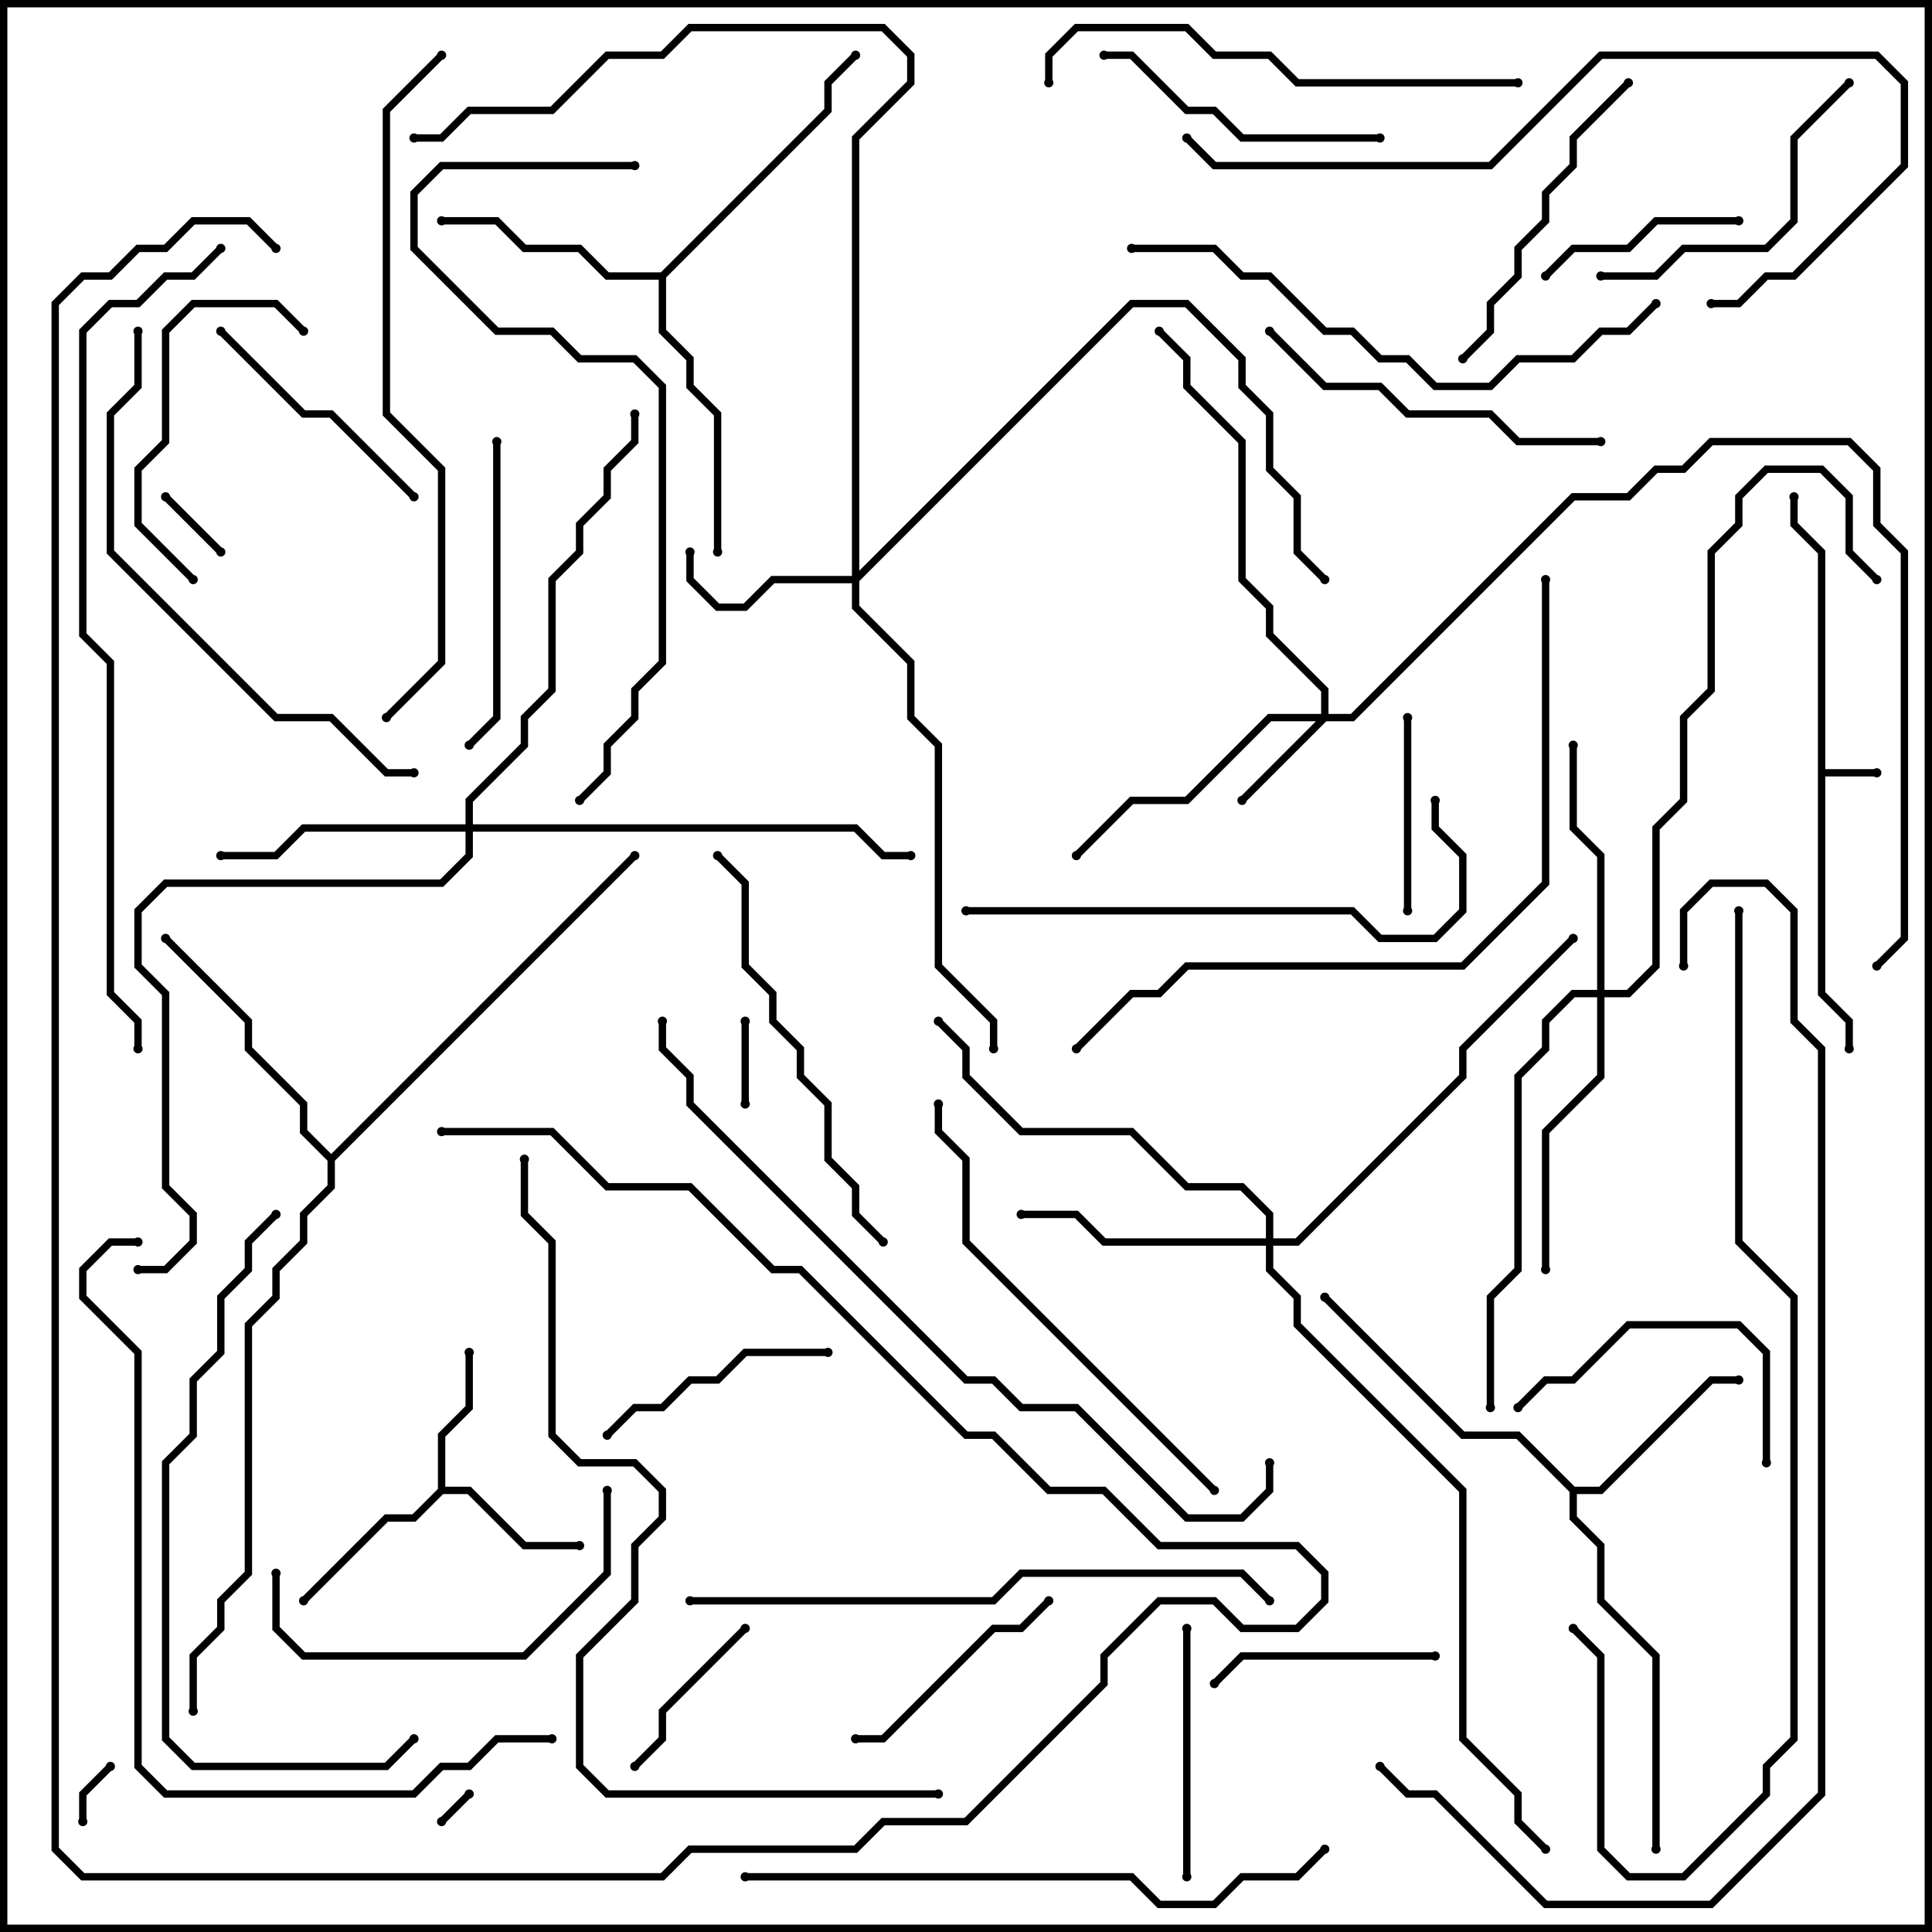 <svg version="1.1" width="105" height="105" xmlns="http://www.w3.org/2000/svg"><path d="M98.8,30.083L97.3,28.583L97.3,27L97.7,27L97.7,28.417L99.2,29.917L99.2,41.8L102,41.8L102,42.2L99.2,42.2L99.2,53.917L100.7,55.417L100.7,57L100.3,57L100.3,55.583L98.8,54.083z" stroke="none"/><path d="M23.8,80.917L23.8,77.917L25.3,76.417L25.3,73.5L25.7,73.5L25.7,76.583L24.2,78.083L24.2,80.8L25.583,80.8L28.583,83.8L31.5,83.8L31.5,84.2L28.417,84.2L25.417,81.2L24.083,81.2L22.583,82.7L21.083,82.7L16.641,87.141L16.359,86.859L20.917,82.3L22.417,82.3z" stroke="none"/><path d="M85.583,80.8L86.917,80.8L92.917,74.8L94.5,74.8L94.5,75.2L93.083,75.2L87.083,81.2L85.7,81.2L85.7,82.417L87.2,83.917L87.2,86.917L90.2,89.917L90.2,100.5L89.8,100.5L89.8,90.083L86.8,87.083L86.8,84.083L85.3,82.583L85.3,81.083L82.417,78.2L79.417,78.2L71.859,70.641L72.141,70.359L79.583,77.8L82.583,77.8z" stroke="none"/><path d="M35.917,14.8L44.8,5.917L44.8,4.417L46.359,2.859L46.641,3.141L45.2,4.583L45.2,6.083L36.2,15.083L36.2,17.917L37.7,19.417L37.7,20.917L39.2,22.417L39.2,30L38.8,30L38.8,22.583L37.3,21.083L37.3,19.583L35.8,18.083L35.8,15.2L32.917,15.2L31.417,13.7L28.417,13.7L26.917,12.2L24,12.2L24,11.8L27.083,11.8L28.583,13.3L31.583,13.3L33.083,14.8z" stroke="none"/><path d="M18,62.717L34.359,46.359L34.641,46.641L18.2,63.083L18.2,64.583L16.7,66.083L16.7,67.583L15.2,69.083L15.2,70.583L13.7,72.083L13.7,85.583L12.2,87.083L12.2,88.583L10.7,90.083L10.7,93L10.3,93L10.3,89.917L11.8,88.417L11.8,86.917L13.3,85.417L13.3,71.917L14.8,70.417L14.8,68.917L16.3,67.417L16.3,65.917L17.8,64.417L17.8,63.083L16.3,61.583L16.3,60.083L13.3,57.083L13.3,55.583L8.859,51.141L9.141,50.859L13.7,55.417L13.7,56.917L16.7,59.917L16.7,61.417z" stroke="none"/><path d="M71.8,38.8L71.8,37.583L68.8,34.583L68.8,33.083L67.3,31.583L67.3,24.083L64.3,21.083L64.3,19.583L62.859,18.141L63.141,17.859L64.7,19.417L64.7,20.917L67.7,23.917L67.7,31.417L69.2,32.917L69.2,34.417L72.2,37.417L72.2,38.8L73.417,38.8L85.417,26.8L88.417,26.8L89.917,25.3L91.417,25.3L92.917,23.8L100.583,23.8L102.2,25.417L102.2,28.417L103.7,29.917L103.7,51.083L102.141,52.641L101.859,52.359L103.3,50.917L103.3,30.083L101.8,28.583L101.8,25.583L100.417,24.2L93.083,24.2L91.583,25.7L90.083,25.7L88.583,27.2L85.583,27.2L73.583,39.2L72.083,39.2L67.641,43.641L67.359,43.359L71.517,39.2L69.083,39.2L64.583,43.7L61.583,43.7L58.641,46.641L58.359,46.359L61.417,43.3L64.417,43.3L68.917,38.8z" stroke="none"/><path d="M46.3,31.3L46.3,7.417L49.3,4.417L49.3,3.083L47.917,1.7L37.583,1.7L36.083,3.2L33.083,3.2L30.083,6.2L25.583,6.2L24.083,7.7L22.5,7.7L22.5,7.3L23.917,7.3L25.417,5.8L29.917,5.8L32.917,2.8L35.917,2.8L37.417,1.3L48.083,1.3L49.7,2.917L49.7,4.583L46.7,7.583L46.7,31.017L61.417,16.3L64.583,16.3L67.7,19.417L67.7,20.917L69.2,22.417L69.2,25.417L70.7,26.917L70.7,29.917L72.141,31.359L71.859,31.641L70.3,30.083L70.3,27.083L68.8,25.583L68.8,22.583L67.3,21.083L67.3,19.583L64.417,16.7L61.583,16.7L46.7,31.583L46.7,32.917L49.7,35.917L49.7,38.917L51.2,40.417L51.2,52.417L54.2,55.417L54.2,57L53.8,57L53.8,55.583L50.8,52.583L50.8,40.583L49.3,39.083L49.3,36.083L46.3,33.083L46.3,31.7L42.083,31.7L40.583,33.2L38.917,33.2L37.3,31.583L37.3,30L37.7,30L37.7,31.417L39.083,32.8L40.417,32.8L41.917,31.3z" stroke="none"/><path d="M25.3,44.8L25.3,43.417L28.3,40.417L28.3,38.917L29.8,37.417L29.8,31.417L31.3,29.917L31.3,28.417L32.8,26.917L32.8,25.417L34.3,23.917L34.3,22.5L34.7,22.5L34.7,24.083L33.2,25.583L33.2,27.083L31.7,28.583L31.7,30.083L30.2,31.583L30.2,37.583L28.7,39.083L28.7,40.583L25.7,43.583L25.7,44.8L46.583,44.8L48.083,46.3L49.5,46.3L49.5,46.7L47.917,46.7L46.417,45.2L25.7,45.2L25.7,46.583L24.083,48.2L9.083,48.2L7.7,49.583L7.7,52.417L9.2,53.917L9.2,64.417L10.7,65.917L10.7,67.583L9.083,69.2L7.5,69.2L7.5,68.8L8.917,68.8L10.3,67.417L10.3,66.083L8.8,64.583L8.8,54.083L7.3,52.583L7.3,49.417L8.917,47.8L23.917,47.8L25.3,46.417L25.3,45.2L16.583,45.2L15.083,46.7L12,46.7L12,46.3L14.917,46.3L16.417,44.8z" stroke="none"/><path d="M86.8,53.8L86.8,46.583L85.3,45.083L85.3,40.5L85.7,40.5L85.7,44.917L87.2,46.417L87.2,53.8L88.417,53.8L89.8,52.417L89.8,44.917L91.3,43.417L91.3,38.917L92.8,37.417L92.8,29.917L94.3,28.417L94.3,26.917L95.917,25.3L99.083,25.3L100.7,26.917L100.7,29.917L102.141,31.359L101.859,31.641L100.3,30.083L100.3,27.083L98.917,25.7L96.083,25.7L94.7,27.083L94.7,28.583L93.2,30.083L93.2,37.583L91.7,39.083L91.7,43.583L90.2,45.083L90.2,52.583L88.583,54.2L87.2,54.2L87.2,58.583L84.2,61.583L84.2,69L83.8,69L83.8,61.417L86.8,58.417L86.8,54.2L85.583,54.2L84.2,55.583L84.2,57.083L82.7,58.583L82.7,69.083L81.2,70.583L81.2,76.5L80.8,76.5L80.8,70.417L82.3,68.917L82.3,58.417L83.8,56.917L83.8,55.417L85.417,53.8z" stroke="none"/><path d="M68.8,67.3L68.8,66.083L67.417,64.7L64.417,64.7L61.417,61.7L55.417,61.7L52.3,58.583L52.3,57.083L50.859,55.641L51.141,55.359L52.7,56.917L52.7,58.417L55.583,61.3L61.583,61.3L64.583,64.3L67.583,64.3L69.2,65.917L69.2,67.3L70.417,67.3L79.3,58.417L79.3,56.917L85.359,50.859L85.641,51.141L79.7,57.083L79.7,58.583L70.583,67.7L69.2,67.7L69.2,68.917L70.7,70.417L70.7,71.917L79.7,80.917L79.7,94.417L82.7,97.417L82.7,98.917L84.141,100.359L83.859,100.641L82.3,99.083L82.3,97.583L79.3,94.583L79.3,81.083L70.3,72.083L70.3,70.583L68.8,69.083L68.8,67.7L59.917,67.7L58.417,66.2L55.5,66.2L55.5,65.8L58.583,65.8L60.083,67.3z" stroke="none"/><path d="M24.141,99.141L23.859,98.859L25.359,97.359L25.641,97.641z" stroke="none"/><path d="M4.7,99L4.3,99L4.3,97.417L5.859,95.859L6.141,96.141L4.7,97.583z" stroke="none"/><path d="M8.859,27.141L9.141,26.859L12.141,29.859L11.859,30.141z" stroke="none"/><path d="M40.7,60L40.3,60L40.3,55.5L40.7,55.5z" stroke="none"/><path d="M34.641,96.141L34.359,95.859L35.8,94.417L35.8,92.917L40.359,88.359L40.641,88.641L36.2,93.083L36.2,94.583z" stroke="none"/><path d="M76.3,39L76.7,39L76.7,49.5L76.3,49.5z" stroke="none"/><path d="M84.141,15.141L83.859,14.859L85.417,13.3L88.417,13.3L89.917,11.8L94.5,11.8L94.5,12.2L90.083,12.2L88.583,13.7L85.583,13.7z" stroke="none"/><path d="M78,89.8L78,90.2L67.583,90.2L66.141,91.641L65.859,91.359L67.417,89.8z" stroke="none"/><path d="M33.141,78.141L32.859,77.859L34.417,76.3L35.917,76.3L37.417,74.8L38.917,74.8L40.417,73.3L45,73.3L45,73.7L40.583,73.7L39.083,75.2L37.583,75.2L36.083,76.7L34.583,76.7z" stroke="none"/><path d="M56.859,86.859L57.141,87.141L55.583,88.7L54.083,88.7L48.083,94.7L46.5,94.7L46.5,94.3L47.917,94.3L53.917,88.3L55.417,88.3z" stroke="none"/><path d="M64.3,88.5L64.7,88.5L64.7,102L64.3,102z" stroke="none"/><path d="M11.859,18.141L12.141,17.859L16.583,22.3L18.083,22.3L22.641,26.859L22.359,27.141L17.917,22.7L16.417,22.7z" stroke="none"/><path d="M82.641,76.641L82.359,76.359L83.917,74.8L85.417,74.8L88.417,71.8L94.583,71.8L96.2,73.417L96.2,79.5L95.8,79.5L95.8,73.583L94.417,72.2L88.583,72.2L85.583,75.2L84.083,75.2z" stroke="none"/><path d="M10.641,31.359L10.359,31.641L7.3,28.583L7.3,25.417L8.8,23.917L8.8,17.917L10.417,16.3L15.083,16.3L16.641,17.859L16.359,18.141L14.917,16.7L10.583,16.7L9.2,18.083L9.2,24.083L7.7,25.583L7.7,28.417z" stroke="none"/><path d="M60,3.2L60,2.8L61.583,2.8L64.583,5.8L66.083,5.8L67.583,7.3L75,7.3L75,7.7L67.417,7.7L65.917,6.2L64.417,6.2L61.417,3.2z" stroke="none"/><path d="M26.8,24L27.2,24L27.2,39.083L25.641,40.641L25.359,40.359L26.8,38.917z" stroke="none"/><path d="M100.359,4.359L100.641,4.641L97.7,7.583L97.7,12.083L96.083,13.7L91.583,13.7L90.083,15.2L87,15.2L87,14.8L89.917,14.8L91.417,13.3L95.917,13.3L97.3,11.917L97.3,7.417z" stroke="none"/><path d="M79.641,19.641L79.359,19.359L80.8,17.917L80.8,16.417L82.3,14.917L82.3,13.417L83.8,11.917L83.8,10.417L85.3,8.917L85.3,7.417L88.359,4.359L88.641,4.641L85.7,7.583L85.7,9.083L84.2,10.583L84.2,12.083L82.7,13.583L82.7,15.083L81.2,16.583L81.2,18.083z" stroke="none"/><path d="M14.8,85.5L15.2,85.5L15.2,88.417L16.583,89.8L28.417,89.8L32.8,85.417L32.8,81L33.2,81L33.2,85.583L28.583,90.2L16.417,90.2L14.8,88.583z" stroke="none"/><path d="M68.859,18.141L69.141,17.859L72.083,20.8L75.083,20.8L76.583,22.3L81.083,22.3L82.583,23.8L87,23.8L87,24.2L82.417,24.2L80.917,22.7L76.417,22.7L74.917,21.2L71.917,21.2z" stroke="none"/><path d="M48.141,67.359L47.859,67.641L46.3,66.083L46.3,64.583L44.8,63.083L44.8,60.083L43.3,58.583L43.3,57.083L41.8,55.583L41.8,54.083L40.3,52.583L40.3,48.083L38.859,46.641L39.141,46.359L40.7,47.917L40.7,52.417L42.2,53.917L42.2,55.417L43.7,56.917L43.7,58.417L45.2,59.917L45.2,62.917L46.7,64.417L46.7,65.917z" stroke="none"/><path d="M57.2,4.5L56.8,4.5L56.8,2.917L58.417,1.3L64.583,1.3L66.083,2.8L69.083,2.8L70.583,4.3L82.5,4.3L82.5,4.7L70.417,4.7L68.917,3.2L65.917,3.2L64.417,1.7L58.583,1.7L57.2,3.083z" stroke="none"/><path d="M66.141,80.859L65.859,81.141L52.3,67.583L52.3,63.083L50.8,61.583L50.8,60L51.2,60L51.2,61.417L52.7,62.917L52.7,67.417z" stroke="none"/><path d="M52.5,49.7L52.5,49.3L73.583,49.3L75.083,50.8L77.917,50.8L79.3,49.417L79.3,46.583L77.8,45.083L77.8,43.5L78.2,43.5L78.2,44.917L79.7,46.417L79.7,49.583L78.083,51.2L74.917,51.2L73.417,49.7z" stroke="none"/><path d="M7.3,18L7.7,18L7.7,21.083L6.2,22.583L6.2,29.917L15.083,38.8L18.083,38.8L21.083,41.8L22.5,41.8L22.5,42.2L20.917,42.2L17.917,39.2L14.917,39.2L5.8,30.083L5.8,22.417L7.3,20.917z" stroke="none"/><path d="M61.5,13.7L61.5,13.3L66.083,13.3L67.583,14.8L69.083,14.8L72.083,17.8L73.583,17.8L75.083,19.3L76.583,19.3L78.083,20.8L80.917,20.8L82.417,19.3L85.417,19.3L86.917,17.8L88.417,17.8L89.859,16.359L90.141,16.641L88.583,18.2L87.083,18.2L85.583,19.7L82.583,19.7L81.083,21.2L77.917,21.2L76.417,19.7L74.917,19.7L73.417,18.2L71.917,18.2L68.917,15.2L67.417,15.2L65.917,13.7z" stroke="none"/><path d="M14.859,65.859L15.141,66.141L13.7,67.583L13.7,69.083L12.2,70.583L12.2,73.583L10.7,75.083L10.7,78.083L9.2,79.583L9.2,94.417L10.583,95.8L20.917,95.8L22.359,94.359L22.641,94.641L21.083,96.2L10.417,96.2L8.8,94.583L8.8,79.417L10.3,77.917L10.3,74.917L11.8,73.417L11.8,70.417L13.3,68.917L13.3,67.417z" stroke="none"/><path d="M64.359,7.641L64.641,7.359L66.083,8.8L80.917,8.8L86.917,2.8L102.083,2.8L103.7,4.417L103.7,9.083L97.583,15.2L96.083,15.2L94.583,16.7L93,16.7L93,16.3L94.417,16.3L95.917,14.8L97.417,14.8L103.3,8.917L103.3,4.583L101.917,3.2L87.083,3.2L81.083,9.2L65.917,9.2z" stroke="none"/><path d="M37.5,87.2L37.5,86.8L53.917,86.8L55.417,85.3L67.583,85.3L69.141,86.859L68.859,87.141L67.417,85.7L55.583,85.7L54.083,87.2z" stroke="none"/><path d="M40.5,102.2L40.5,101.8L61.583,101.8L63.083,103.3L65.917,103.3L67.417,101.8L70.417,101.8L71.859,100.359L72.141,100.641L70.583,102.2L67.583,102.2L66.083,103.7L62.917,103.7L61.417,102.2z" stroke="none"/><path d="M31.641,43.641L31.359,43.359L32.8,41.917L32.8,40.417L34.3,38.917L34.3,37.417L35.8,35.917L35.8,21.083L34.417,19.7L31.417,19.7L29.917,18.2L26.917,18.2L22.3,13.583L22.3,10.417L23.917,8.8L34.5,8.8L34.5,9.2L24.083,9.2L22.7,10.583L22.7,13.417L27.083,17.8L30.083,17.8L31.583,19.3L34.583,19.3L36.2,20.917L36.2,36.083L34.7,37.583L34.7,39.083L33.2,40.583L33.2,42.083z" stroke="none"/><path d="M30,94.3L30,94.7L27.083,94.7L25.583,96.2L24.083,96.2L22.583,97.7L8.917,97.7L7.3,96.083L7.3,73.583L4.3,70.583L4.3,68.917L5.917,67.3L7.5,67.3L7.5,67.7L6.083,67.7L4.7,69.083L4.7,70.417L7.7,73.417L7.7,95.917L9.083,97.3L22.417,97.3L23.917,95.8L25.417,95.8L26.917,94.3z" stroke="none"/><path d="M83.8,31.5L84.2,31.5L84.2,48.083L79.583,52.7L64.583,52.7L63.083,54.2L61.583,54.2L58.641,57.141L58.359,56.859L61.417,53.8L62.917,53.8L64.417,52.3L79.417,52.3L83.8,47.917z" stroke="none"/><path d="M23.859,2.859L24.141,3.141L21.2,6.083L21.2,22.417L24.2,25.417L24.2,36.083L21.141,39.141L20.859,38.859L23.8,35.917L23.8,25.583L20.8,22.583L20.8,5.917z" stroke="none"/><path d="M94.3,49.5L94.7,49.5L94.7,67.417L97.7,70.417L97.7,94.583L96.2,96.083L96.2,97.583L91.583,102.2L88.417,102.2L86.8,100.583L86.8,90.083L85.359,88.641L85.641,88.359L87.2,89.917L87.2,100.417L88.583,101.8L91.417,101.8L95.8,97.417L95.8,95.917L97.3,94.417L97.3,70.583L94.3,67.583z" stroke="none"/><path d="M35.8,55.5L36.2,55.5L36.2,56.917L37.7,58.417L37.7,59.917L52.583,74.8L54.083,74.8L55.583,76.3L58.583,76.3L64.583,82.3L67.417,82.3L68.8,80.917L68.8,79.5L69.2,79.5L69.2,81.083L67.583,82.7L64.417,82.7L58.417,76.7L55.417,76.7L53.917,75.2L52.417,75.2L37.3,60.083L37.3,58.583L35.8,57.083z" stroke="none"/><path d="M51,97.3L51,97.7L32.917,97.7L31.3,96.083L31.3,89.917L34.3,86.917L34.3,83.917L35.8,82.417L35.8,81.083L34.417,79.7L31.417,79.7L29.8,78.083L29.8,67.583L28.3,66.083L28.3,63L28.7,63L28.7,65.917L30.2,67.417L30.2,77.917L31.583,79.3L34.583,79.3L36.2,80.917L36.2,82.583L34.7,84.083L34.7,87.083L31.7,90.083L31.7,95.917L33.083,97.3z" stroke="none"/><path d="M7.7,57L7.3,57L7.3,55.583L5.8,54.083L5.8,36.083L4.3,34.583L4.3,17.917L5.917,16.3L7.417,16.3L8.917,14.8L10.417,14.8L11.859,13.359L12.141,13.641L10.583,15.2L9.083,15.2L7.583,16.7L6.083,16.7L4.7,18.083L4.7,34.417L6.2,35.917L6.2,53.917L7.7,55.417z" stroke="none"/><path d="M74.859,96.141L75.141,95.859L76.583,97.3L78.083,97.3L84.083,103.3L92.917,103.3L98.8,97.417L98.8,57.083L97.3,55.583L97.3,49.583L95.917,48.2L93.083,48.2L91.7,49.583L91.7,52.5L91.3,52.5L91.3,49.417L92.917,47.8L96.083,47.8L97.7,49.417L97.7,55.417L99.2,56.917L99.2,97.583L93.083,103.7L83.917,103.7L77.917,97.7L76.417,97.7z" stroke="none"/><path d="M15.141,13.359L14.859,13.641L13.417,12.2L10.583,12.2L9.083,13.7L7.583,13.7L6.083,15.2L4.583,15.2L3.2,16.583L3.2,100.417L4.583,101.8L35.917,101.8L37.417,100.3L46.417,100.3L47.917,98.8L52.417,98.8L59.8,91.417L59.8,89.917L62.917,86.8L66.083,86.8L67.583,88.3L70.417,88.3L71.8,86.917L71.8,85.583L70.417,84.2L62.917,84.2L59.917,81.2L56.917,81.2L53.917,78.2L52.417,78.2L43.417,69.2L41.917,69.2L37.417,64.7L32.917,64.7L29.917,61.7L24,61.7L24,61.3L30.083,61.3L33.083,64.3L37.583,64.3L42.083,68.8L43.583,68.8L52.583,77.8L54.083,77.8L57.083,80.8L60.083,80.8L63.083,83.8L70.583,83.8L72.2,85.417L72.2,87.083L70.583,88.7L67.417,88.7L65.917,87.2L63.083,87.2L60.2,90.083L60.2,91.583L52.583,99.2L48.083,99.2L46.583,100.7L37.583,100.7L36.083,102.2L4.417,102.2L2.8,100.583L2.8,16.417L4.417,14.8L5.917,14.8L7.417,13.3L8.917,13.3L10.417,11.8L13.583,11.8z" stroke="none"/><circle cx="102" cy="42" r="0.25" stroke-width="0" fill="#000" /><circle cx="100.5" cy="57" r="0.25" stroke-width="0" fill="#000" /><circle cx="97.5" cy="27" r="0.25" stroke-width="0" fill="#000" /><circle cx="25.5" cy="73.5" r="0.25" stroke-width="0" fill="#000" /><circle cx="31.5" cy="84" r="0.25" stroke-width="0" fill="#000" /><circle cx="16.5" cy="87" r="0.25" stroke-width="0" fill="#000" /><circle cx="94.5" cy="75" r="0.25" stroke-width="0" fill="#000" /><circle cx="72" cy="70.5" r="0.25" stroke-width="0" fill="#000" /><circle cx="90" cy="100.5" r="0.25" stroke-width="0" fill="#000" /><circle cx="24" cy="12" r="0.25" stroke-width="0" fill="#000" /><circle cx="39" cy="30" r="0.25" stroke-width="0" fill="#000" /><circle cx="46.5" cy="3" r="0.25" stroke-width="0" fill="#000" /><circle cx="9" cy="51" r="0.25" stroke-width="0" fill="#000" /><circle cx="34.5" cy="46.5" r="0.25" stroke-width="0" fill="#000" /><circle cx="10.5" cy="93" r="0.25" stroke-width="0" fill="#000" /><circle cx="67.5" cy="43.5" r="0.25" stroke-width="0" fill="#000" /><circle cx="58.5" cy="46.5" r="0.25" stroke-width="0" fill="#000" /><circle cx="63" cy="18" r="0.25" stroke-width="0" fill="#000" /><circle cx="102" cy="52.5" r="0.25" stroke-width="0" fill="#000" /><circle cx="37.5" cy="30" r="0.25" stroke-width="0" fill="#000" /><circle cx="72" cy="31.5" r="0.25" stroke-width="0" fill="#000" /><circle cx="54" cy="57" r="0.25" stroke-width="0" fill="#000" /><circle cx="22.5" cy="7.5" r="0.25" stroke-width="0" fill="#000" /><circle cx="12" cy="46.5" r="0.25" stroke-width="0" fill="#000" /><circle cx="49.5" cy="46.5" r="0.25" stroke-width="0" fill="#000" /><circle cx="34.5" cy="22.5" r="0.25" stroke-width="0" fill="#000" /><circle cx="7.5" cy="69" r="0.25" stroke-width="0" fill="#000" /><circle cx="85.5" cy="40.5" r="0.25" stroke-width="0" fill="#000" /><circle cx="84" cy="69" r="0.25" stroke-width="0" fill="#000" /><circle cx="81" cy="76.5" r="0.25" stroke-width="0" fill="#000" /><circle cx="102" cy="31.5" r="0.25" stroke-width="0" fill="#000" /><circle cx="55.5" cy="66" r="0.25" stroke-width="0" fill="#000" /><circle cx="51" cy="55.5" r="0.25" stroke-width="0" fill="#000" /><circle cx="85.5" cy="51" r="0.25" stroke-width="0" fill="#000" /><circle cx="84" cy="100.5" r="0.25" stroke-width="0" fill="#000" /><circle cx="24" cy="99" r="0.25" stroke-width="0" fill="#000" /><circle cx="25.5" cy="97.5" r="0.25" stroke-width="0" fill="#000" /><circle cx="4.5" cy="99" r="0.25" stroke-width="0" fill="#000" /><circle cx="6" cy="96" r="0.25" stroke-width="0" fill="#000" /><circle cx="9" cy="27" r="0.25" stroke-width="0" fill="#000" /><circle cx="12" cy="30" r="0.25" stroke-width="0" fill="#000" /><circle cx="40.5" cy="60" r="0.25" stroke-width="0" fill="#000" /><circle cx="40.5" cy="55.5" r="0.25" stroke-width="0" fill="#000" /><circle cx="34.5" cy="96" r="0.25" stroke-width="0" fill="#000" /><circle cx="40.5" cy="88.5" r="0.25" stroke-width="0" fill="#000" /><circle cx="76.5" cy="39" r="0.25" stroke-width="0" fill="#000" /><circle cx="76.5" cy="49.5" r="0.25" stroke-width="0" fill="#000" /><circle cx="84" cy="15" r="0.25" stroke-width="0" fill="#000" /><circle cx="94.5" cy="12" r="0.25" stroke-width="0" fill="#000" /><circle cx="78" cy="90" r="0.25" stroke-width="0" fill="#000" /><circle cx="66" cy="91.5" r="0.25" stroke-width="0" fill="#000" /><circle cx="33" cy="78" r="0.25" stroke-width="0" fill="#000" /><circle cx="45" cy="73.5" r="0.25" stroke-width="0" fill="#000" /><circle cx="57" cy="87" r="0.25" stroke-width="0" fill="#000" /><circle cx="46.5" cy="94.5" r="0.25" stroke-width="0" fill="#000" /><circle cx="64.5" cy="88.5" r="0.25" stroke-width="0" fill="#000" /><circle cx="64.5" cy="102" r="0.25" stroke-width="0" fill="#000" /><circle cx="12" cy="18" r="0.25" stroke-width="0" fill="#000" /><circle cx="22.5" cy="27" r="0.25" stroke-width="0" fill="#000" /><circle cx="82.5" cy="76.5" r="0.25" stroke-width="0" fill="#000" /><circle cx="96" cy="79.5" r="0.25" stroke-width="0" fill="#000" /><circle cx="10.5" cy="31.5" r="0.25" stroke-width="0" fill="#000" /><circle cx="16.5" cy="18" r="0.25" stroke-width="0" fill="#000" /><circle cx="60" cy="3" r="0.25" stroke-width="0" fill="#000" /><circle cx="75" cy="7.5" r="0.25" stroke-width="0" fill="#000" /><circle cx="27" cy="24" r="0.25" stroke-width="0" fill="#000" /><circle cx="25.5" cy="40.5" r="0.25" stroke-width="0" fill="#000" /><circle cx="100.5" cy="4.5" r="0.25" stroke-width="0" fill="#000" /><circle cx="87" cy="15" r="0.25" stroke-width="0" fill="#000" /><circle cx="79.5" cy="19.5" r="0.25" stroke-width="0" fill="#000" /><circle cx="88.5" cy="4.5" r="0.25" stroke-width="0" fill="#000" /><circle cx="15" cy="85.5" r="0.25" stroke-width="0" fill="#000" /><circle cx="33" cy="81" r="0.25" stroke-width="0" fill="#000" /><circle cx="69" cy="18" r="0.25" stroke-width="0" fill="#000" /><circle cx="87" cy="24" r="0.25" stroke-width="0" fill="#000" /><circle cx="48" cy="67.5" r="0.25" stroke-width="0" fill="#000" /><circle cx="39" cy="46.5" r="0.25" stroke-width="0" fill="#000" /><circle cx="57" cy="4.5" r="0.25" stroke-width="0" fill="#000" /><circle cx="82.5" cy="4.5" r="0.25" stroke-width="0" fill="#000" /><circle cx="66" cy="81" r="0.25" stroke-width="0" fill="#000" /><circle cx="51" cy="60" r="0.25" stroke-width="0" fill="#000" /><circle cx="52.5" cy="49.5" r="0.25" stroke-width="0" fill="#000" /><circle cx="78" cy="43.5" r="0.25" stroke-width="0" fill="#000" /><circle cx="7.5" cy="18" r="0.25" stroke-width="0" fill="#000" /><circle cx="22.5" cy="42" r="0.25" stroke-width="0" fill="#000" /><circle cx="61.5" cy="13.5" r="0.25" stroke-width="0" fill="#000" /><circle cx="90" cy="16.5" r="0.25" stroke-width="0" fill="#000" /><circle cx="15" cy="66" r="0.25" stroke-width="0" fill="#000" /><circle cx="22.5" cy="94.5" r="0.25" stroke-width="0" fill="#000" /><circle cx="64.5" cy="7.5" r="0.25" stroke-width="0" fill="#000" /><circle cx="93" cy="16.5" r="0.25" stroke-width="0" fill="#000" /><circle cx="37.5" cy="87" r="0.25" stroke-width="0" fill="#000" /><circle cx="69" cy="87" r="0.25" stroke-width="0" fill="#000" /><circle cx="40.5" cy="102" r="0.25" stroke-width="0" fill="#000" /><circle cx="72" cy="100.5" r="0.25" stroke-width="0" fill="#000" /><circle cx="31.5" cy="43.5" r="0.25" stroke-width="0" fill="#000" /><circle cx="34.5" cy="9" r="0.25" stroke-width="0" fill="#000" /><circle cx="30" cy="94.5" r="0.25" stroke-width="0" fill="#000" /><circle cx="7.5" cy="67.5" r="0.25" stroke-width="0" fill="#000" /><circle cx="84" cy="31.5" r="0.25" stroke-width="0" fill="#000" /><circle cx="58.5" cy="57" r="0.25" stroke-width="0" fill="#000" /><circle cx="24" cy="3" r="0.25" stroke-width="0" fill="#000" /><circle cx="21" cy="39" r="0.25" stroke-width="0" fill="#000" /><circle cx="94.5" cy="49.5" r="0.25" stroke-width="0" fill="#000" /><circle cx="85.5" cy="88.5" r="0.25" stroke-width="0" fill="#000" /><circle cx="36" cy="55.5" r="0.25" stroke-width="0" fill="#000" /><circle cx="69" cy="79.5" r="0.25" stroke-width="0" fill="#000" /><circle cx="51" cy="97.5" r="0.25" stroke-width="0" fill="#000" /><circle cx="28.5" cy="63" r="0.25" stroke-width="0" fill="#000" /><circle cx="7.5" cy="57" r="0.25" stroke-width="0" fill="#000" /><circle cx="12" cy="13.5" r="0.25" stroke-width="0" fill="#000" /><circle cx="75" cy="96" r="0.25" stroke-width="0" fill="#000" /><circle cx="91.5" cy="52.5" r="0.25" stroke-width="0" fill="#000" /><circle cx="15" cy="13.5" r="0.25" stroke-width="0" fill="#000" /><circle cx="24" cy="61.5" r="0.25" stroke-width="0" fill="#000" /><rect x="0" y="0" width="105" height="105" stroke-width="0.8" stroke="#000" fill="none" /></svg>